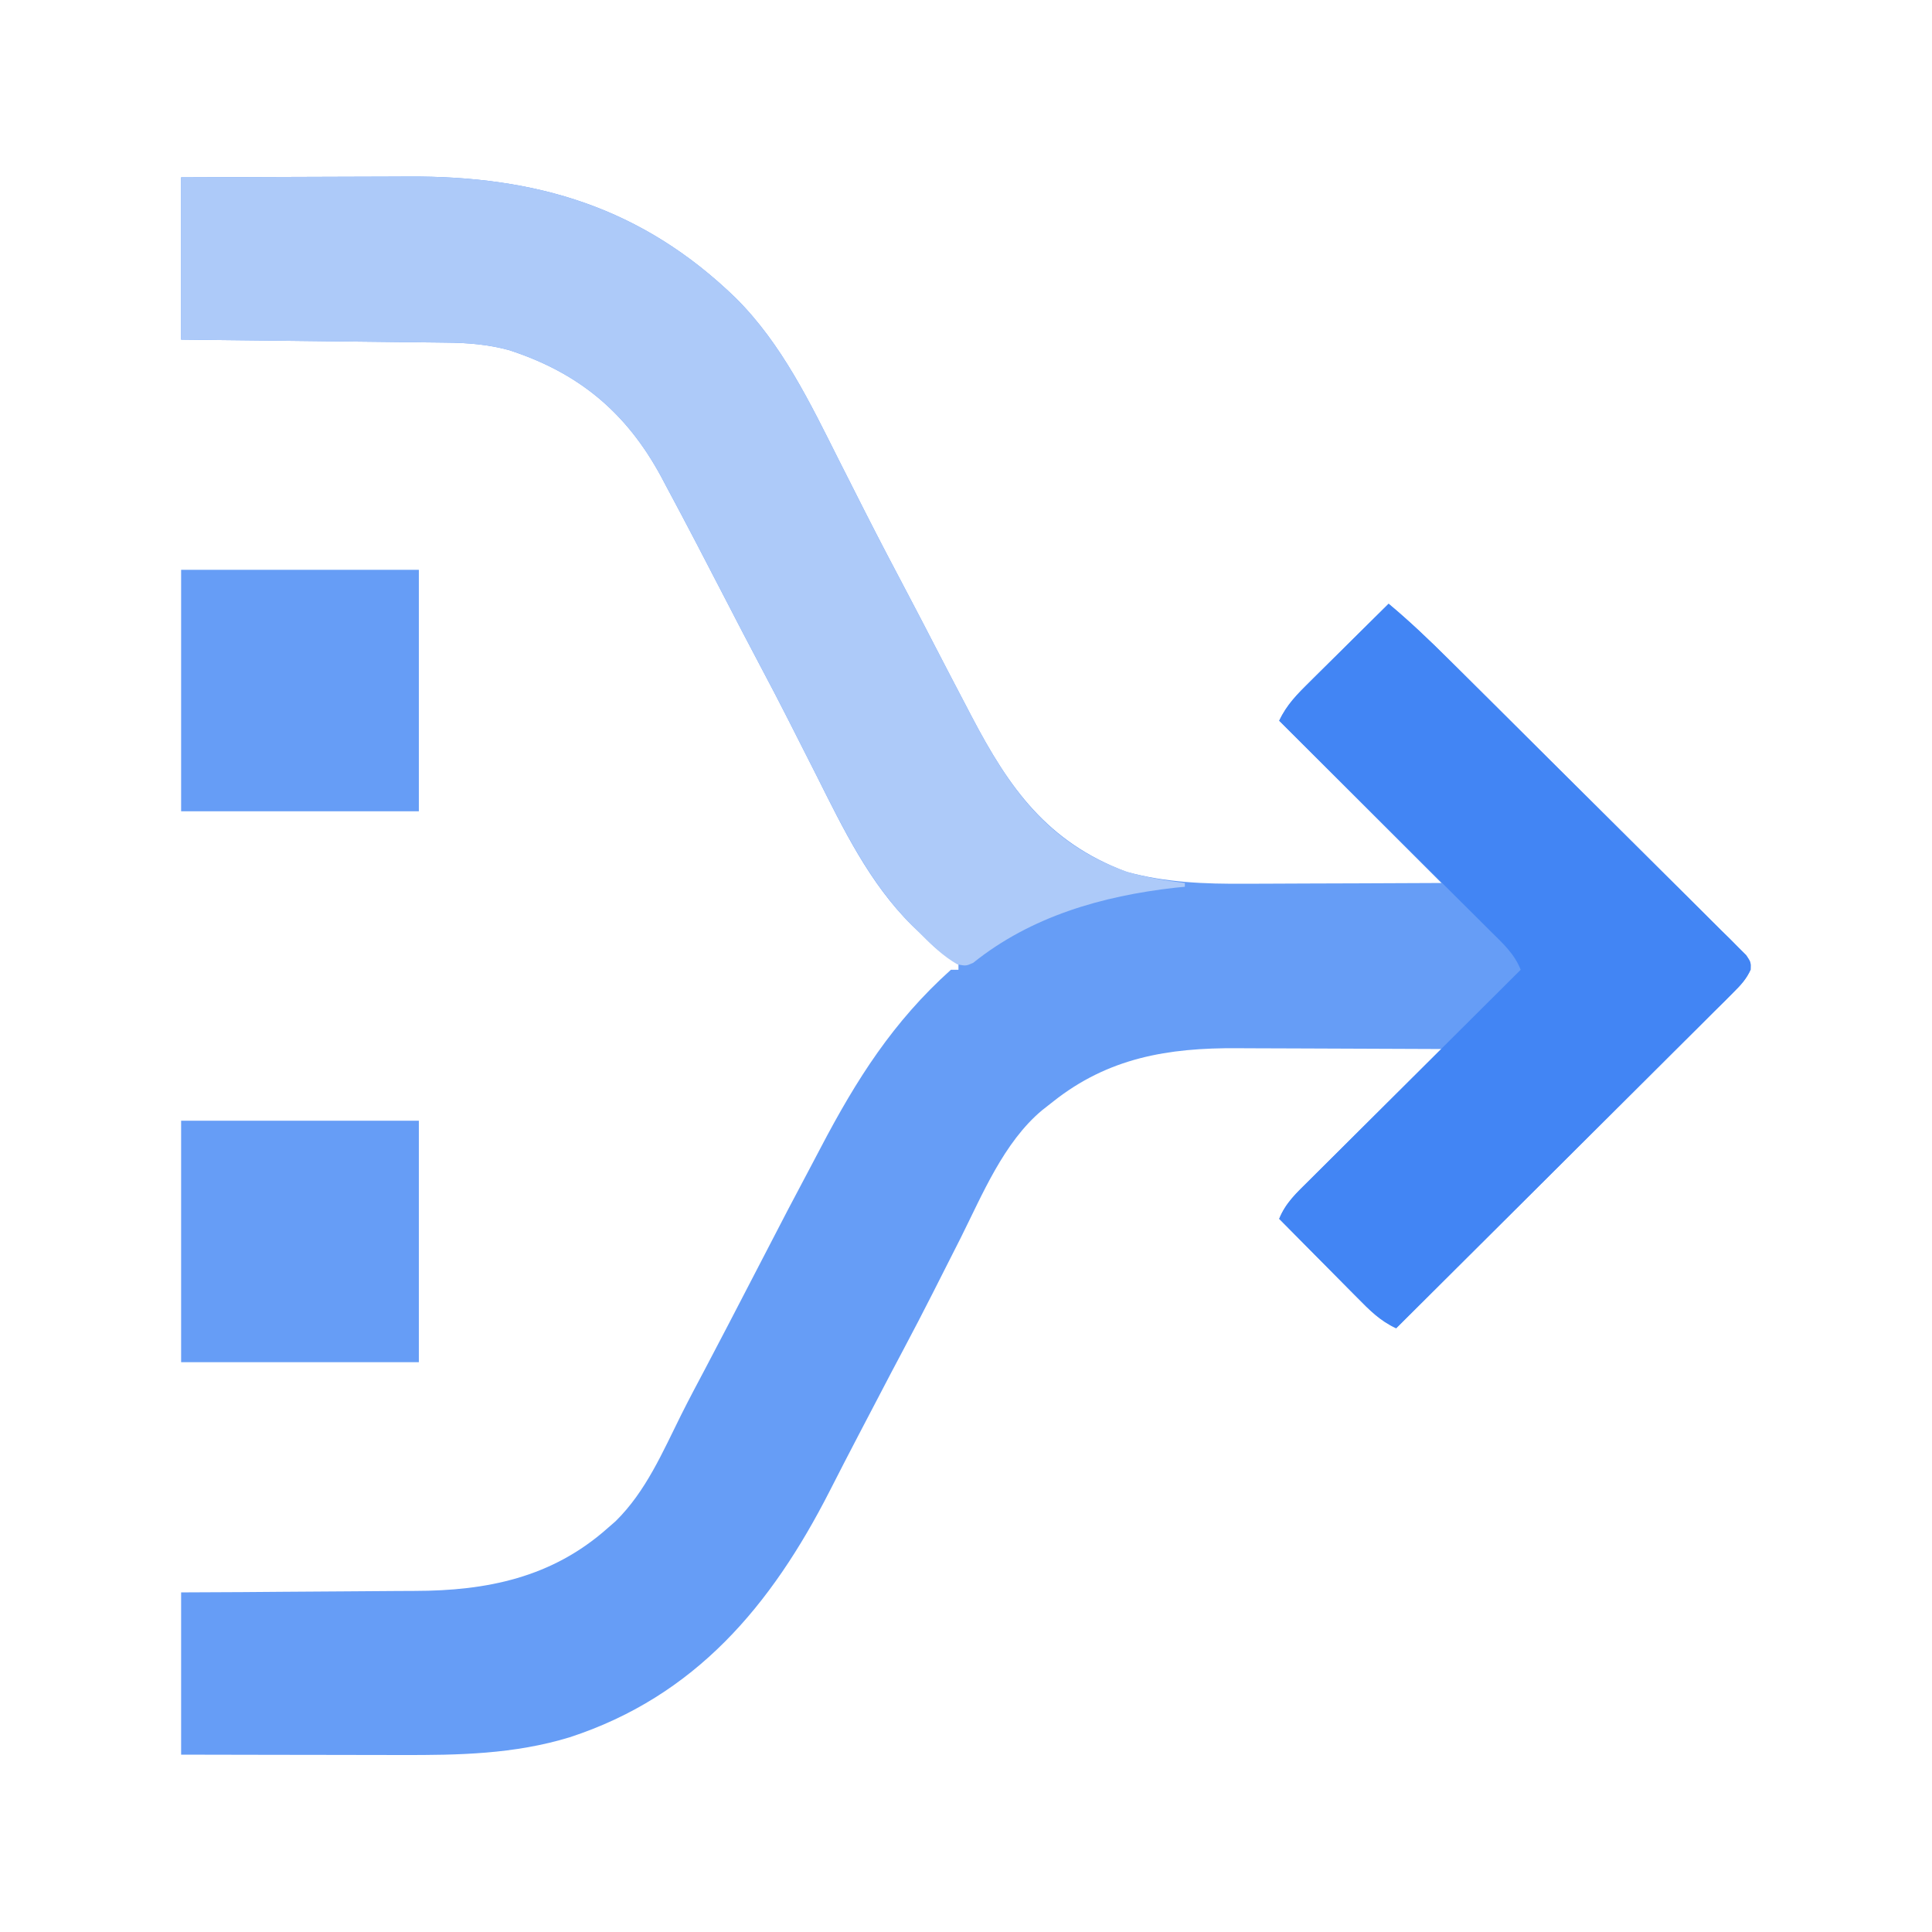 <?xml version="1.0" encoding="UTF-8"?>
<svg version="1.1" xmlns="http://www.w3.org/2000/svg" width="512" height="512">
<path d="M0 0 C18.285 -0.08 18.285 -0.08 26.186 -0.098 C31.539 -0.11 36.893 -0.123 42.247 -0.151 C46.572 -0.173 50.896 -0.185 55.221 -0.19 C56.857 -0.193 58.492 -0.201 60.128 -0.211 C94.12 -0.43 122.162 7.909 147 32 C159.281 44.235 166.747 59.883 174.438 75.188 C176.205 78.682 177.975 82.175 179.746 85.668 C180.181 86.527 180.615 87.386 181.063 88.271 C184.877 95.798 188.799 103.265 192.743 110.724 C195.171 115.317 197.56 119.928 199.942 124.544 C202.61 129.706 205.304 134.854 208 140 C208.746 141.429 208.746 141.429 209.506 142.886 C219.516 161.971 229.571 176.126 250.441 184.027 C260.928 186.894 271.245 187.275 282.047 187.195 C283.554 187.192 285.062 187.189 286.569 187.187 C290.495 187.179 294.421 187.16 298.346 187.137 C303.079 187.113 307.811 187.104 312.544 187.092 C319.696 187.073 326.848 187.035 334 187 C319.81 172.81 305.62 158.62 291 144 C293.128 139.744 295.763 136.982 299.102 133.703 C299.698 133.109 300.294 132.516 300.909 131.904 C302.81 130.015 304.717 128.132 306.625 126.25 C307.917 124.968 309.209 123.685 310.5 122.402 C313.661 119.263 316.829 116.13 320 113 C325.603 117.673 330.809 122.644 335.98 127.788 C337.287 129.081 337.287 129.081 338.619 130.401 C341.478 133.236 344.333 136.074 347.188 138.914 C348.174 139.895 349.161 140.876 350.147 141.858 C354.247 145.936 358.345 150.015 362.439 154.098 C368.296 159.938 374.161 165.77 380.037 171.59 C384.178 175.692 388.31 179.804 392.435 183.924 C394.896 186.381 397.362 188.835 399.837 191.278 C402.59 193.995 405.323 196.732 408.055 199.471 C408.88 200.28 409.704 201.088 410.554 201.921 C411.291 202.667 412.029 203.412 412.789 204.181 C413.437 204.825 414.085 205.47 414.753 206.135 C416 208 416 208 415.929 209.988 C414.763 212.514 413.323 214.046 411.349 216.012 C410.565 216.8 409.781 217.588 408.974 218.4 C407.675 219.682 407.675 219.682 406.349 220.991 C405.442 221.899 404.535 222.807 403.6 223.742 C401.113 226.23 398.617 228.708 396.119 231.185 C393.51 233.775 390.909 236.374 388.308 238.972 C383.38 243.891 378.445 248.801 373.507 253.709 C367.886 259.296 362.273 264.893 356.661 270.49 C345.117 282.003 333.562 293.505 322 305 C317.783 303.071 314.917 300.17 311.703 296.898 C310.813 296.004 310.813 296.004 309.904 295.091 C308.015 293.19 306.132 291.283 304.25 289.375 C302.968 288.083 301.685 286.791 300.402 285.5 C297.263 282.339 294.13 279.171 291 276 C292.471 272.596 294.369 270.387 296.991 267.782 C297.811 266.962 298.632 266.141 299.478 265.296 C300.364 264.42 301.251 263.543 302.164 262.641 C303.071 261.736 303.978 260.832 304.913 259.9 C307.319 257.502 309.73 255.11 312.143 252.719 C314.607 250.276 317.065 247.827 319.523 245.379 C324.344 240.581 329.17 235.788 334 231 C325.341 230.953 316.682 230.918 308.023 230.896 C304.002 230.886 299.98 230.872 295.958 230.849 C292.068 230.827 288.177 230.815 284.287 230.81 C282.812 230.807 281.337 230.799 279.862 230.789 C261.53 230.659 245.674 233.32 231 245 C230.051 245.746 229.101 246.492 228.123 247.26 C218 255.743 212.354 269.555 206.562 281.125 C205.72 282.789 204.877 284.453 204.033 286.116 C202.399 289.335 200.768 292.557 199.141 295.779 C196.665 300.671 194.133 305.532 191.562 310.375 C190.811 311.794 190.06 313.213 189.309 314.633 C188.94 315.329 188.571 316.026 188.191 316.743 C185.82 321.237 183.474 325.745 181.125 330.25 C180.624 331.208 180.123 332.166 179.606 333.153 C177.007 338.128 174.429 343.113 171.887 348.117 C156.408 378.471 136.282 402.52 102.959 413.402 C88.258 417.886 73.52 418.148 58.301 418.098 C56.613 418.096 54.924 418.094 53.236 418.093 C48.829 418.09 44.421 418.08 40.014 418.069 C34.707 418.057 29.399 418.052 24.092 418.046 C16.061 418.037 8.031 418.017 0 418 C0 403.81 0 389.62 0 375 C5.445 374.974 10.89 374.948 16.5 374.922 C19.982 374.897 23.464 374.87 26.945 374.84 C32.453 374.792 37.96 374.748 43.468 374.729 C47.916 374.714 52.364 374.679 56.812 374.632 C58.495 374.617 60.179 374.609 61.863 374.608 C81.02 374.589 98.272 371.083 113 358 C113.706 357.385 114.413 356.77 115.141 356.137 C123.185 348.223 127.581 337.852 132.555 327.877 C134.601 323.802 136.735 319.776 138.875 315.75 C142.956 308.02 146.981 300.262 151 292.5 C161.445 272.338 161.445 272.338 166.668 262.514 C167.631 260.697 168.588 258.878 169.543 257.057 C179.018 238.995 188.711 223.726 204 210 C204.66 210 205.32 210 206 210 C206 209.34 206 208.68 206 208 C205.404 207.726 204.808 207.453 204.194 207.171 C200.699 205.306 198.173 202.583 195.375 199.812 C194.809 199.279 194.243 198.746 193.66 198.197 C182.465 187.138 175.459 172.653 168.5 158.75 C167.661 157.092 166.821 155.435 165.98 153.778 C164.355 150.577 162.734 147.375 161.116 144.171 C158.69 139.379 156.208 134.618 153.688 129.875 C150.397 123.671 147.158 117.443 143.939 111.201 C138.875 101.393 133.785 91.599 128.562 81.875 C128.103 81.006 127.644 80.137 127.17 79.241 C117.939 62.204 105.257 51.721 86.824 45.762 C81.27 44.264 75.89 43.841 70.159 43.795 C69.397 43.785 68.635 43.775 67.851 43.765 C65.351 43.733 62.851 43.708 60.352 43.684 C58.611 43.663 56.871 43.642 55.131 43.621 C50.564 43.566 45.997 43.516 41.43 43.468 C35.943 43.409 30.457 43.342 24.97 43.277 C16.647 43.18 8.323 43.091 0 43 C0 28.81 0 14.62 0 0 Z " fill="#669DF6" transform="translate(48,47)"/>
<path d="M0 0 C18.285 -0.08 18.285 -0.08 26.186 -0.098 C31.539 -0.11 36.893 -0.123 42.247 -0.151 C46.572 -0.173 50.896 -0.185 55.221 -0.19 C56.857 -0.193 58.492 -0.201 60.128 -0.211 C94.12 -0.43 122.162 7.909 147 32 C159.281 44.235 166.747 59.883 174.438 75.188 C176.205 78.682 177.975 82.175 179.746 85.668 C180.181 86.527 180.615 87.386 181.063 88.271 C184.877 95.798 188.799 103.265 192.743 110.724 C195.171 115.317 197.56 119.928 199.942 124.544 C202.61 129.706 205.304 134.854 208 140 C208.746 141.429 208.746 141.429 209.506 142.886 C219.485 161.914 229.672 176.61 250.766 184.07 C255.781 185.512 260.824 186.375 266 187 C266 187.33 266 187.66 266 188 C264.689 188.13 264.689 188.13 263.352 188.262 C244.066 190.465 225.27 195.826 209.895 208.164 C208 209 208 209 205.711 208.566 C201.853 206.337 198.944 203.457 195.812 200.312 C195.203 199.732 194.594 199.151 193.967 198.553 C182.67 187.303 175.556 172.847 168.5 158.75 C167.661 157.092 166.821 155.435 165.98 153.778 C164.355 150.577 162.734 147.375 161.116 144.171 C158.69 139.379 156.208 134.618 153.688 129.875 C150.397 123.671 147.158 117.443 143.939 111.201 C138.875 101.393 133.785 91.599 128.562 81.875 C128.103 81.006 127.644 80.137 127.17 79.241 C117.939 62.204 105.257 51.721 86.824 45.762 C81.27 44.264 75.89 43.841 70.159 43.795 C69.397 43.785 68.635 43.775 67.851 43.765 C65.351 43.733 62.851 43.708 60.352 43.684 C58.611 43.663 56.871 43.642 55.131 43.621 C50.564 43.566 45.997 43.516 41.43 43.468 C35.943 43.409 30.457 43.342 24.97 43.277 C16.647 43.18 8.323 43.091 0 43 C0 28.81 0 14.62 0 0 Z " fill="#ADCAF9" transform="translate(48,47)"/>
<path d="M0 0 C5.603 4.673 10.809 9.644 15.98 14.788 C16.851 15.65 17.722 16.513 18.619 17.401 C21.478 20.236 24.333 23.074 27.188 25.914 C28.174 26.895 29.161 27.876 30.147 28.858 C34.247 32.936 38.345 37.015 42.439 41.098 C48.296 46.938 54.161 52.77 60.037 58.59 C64.178 62.692 68.31 66.804 72.435 70.924 C74.896 73.381 77.362 75.835 79.837 78.278 C82.59 80.995 85.323 83.732 88.055 86.471 C88.88 87.28 89.704 88.088 90.554 88.921 C91.66 90.039 91.66 90.039 92.789 91.181 C93.437 91.825 94.085 92.47 94.753 93.135 C96 95 96 95 95.929 96.988 C94.763 99.514 93.323 101.046 91.349 103.012 C90.565 103.8 89.781 104.588 88.974 105.4 C88.108 106.255 87.242 107.11 86.349 107.991 C84.989 109.353 84.989 109.353 83.6 110.742 C81.113 113.23 78.617 115.708 76.119 118.185 C73.51 120.775 70.909 123.374 68.308 125.972 C63.38 130.891 58.445 135.801 53.507 140.709 C47.886 146.296 42.273 151.893 36.661 157.49 C25.117 169.003 13.562 180.505 2 192 C-2.217 190.071 -5.083 187.17 -8.297 183.898 C-9.187 183.004 -9.187 183.004 -10.096 182.091 C-11.985 180.19 -13.868 178.283 -15.75 176.375 C-17.032 175.083 -18.315 173.791 -19.598 172.5 C-22.737 169.339 -25.87 166.171 -29 163 C-27.356 158.784 -24.236 155.97 -21.082 152.854 C-20.477 152.249 -19.872 151.644 -19.248 151.02 C-17.251 149.024 -15.247 147.036 -13.242 145.047 C-11.855 143.663 -10.467 142.279 -9.081 140.894 C-5.432 137.253 -1.778 133.618 1.878 129.984 C5.609 126.275 9.333 122.559 13.059 118.844 C20.367 111.557 27.681 104.276 35 97 C33.356 92.784 30.236 89.97 27.082 86.854 C26.477 86.249 25.872 85.644 25.248 85.02 C23.251 83.024 21.247 81.036 19.242 79.047 C17.855 77.663 16.467 76.279 15.081 74.894 C11.432 71.253 7.778 67.618 4.122 63.984 C0.391 60.275 -3.333 56.559 -7.059 52.844 C-14.367 45.557 -21.681 38.276 -29 31 C-27.071 26.783 -24.17 23.917 -20.898 20.703 C-20.302 20.109 -19.706 19.516 -19.091 18.904 C-17.19 17.015 -15.283 15.132 -13.375 13.25 C-12.083 11.968 -10.791 10.685 -9.5 9.402 C-6.339 6.263 -3.171 3.13 0 0 Z " fill="#4285F4" transform="translate(368,160)"/>
<path d="M0 0 C20.79 0 41.58 0 63 0 C63 21.12 63 42.24 63 64 C42.21 64 21.42 64 0 64 C0 42.88 0 21.76 0 0 Z " fill="#669DF6" transform="translate(48,297)"/>
<path d="M0 0 C20.79 0 41.58 0 63 0 C63 21.12 63 42.24 63 64 C42.21 64 21.42 64 0 64 C0 42.88 0 21.76 0 0 Z " fill="#669DF6" transform="translate(48,151)"/>
</svg>
